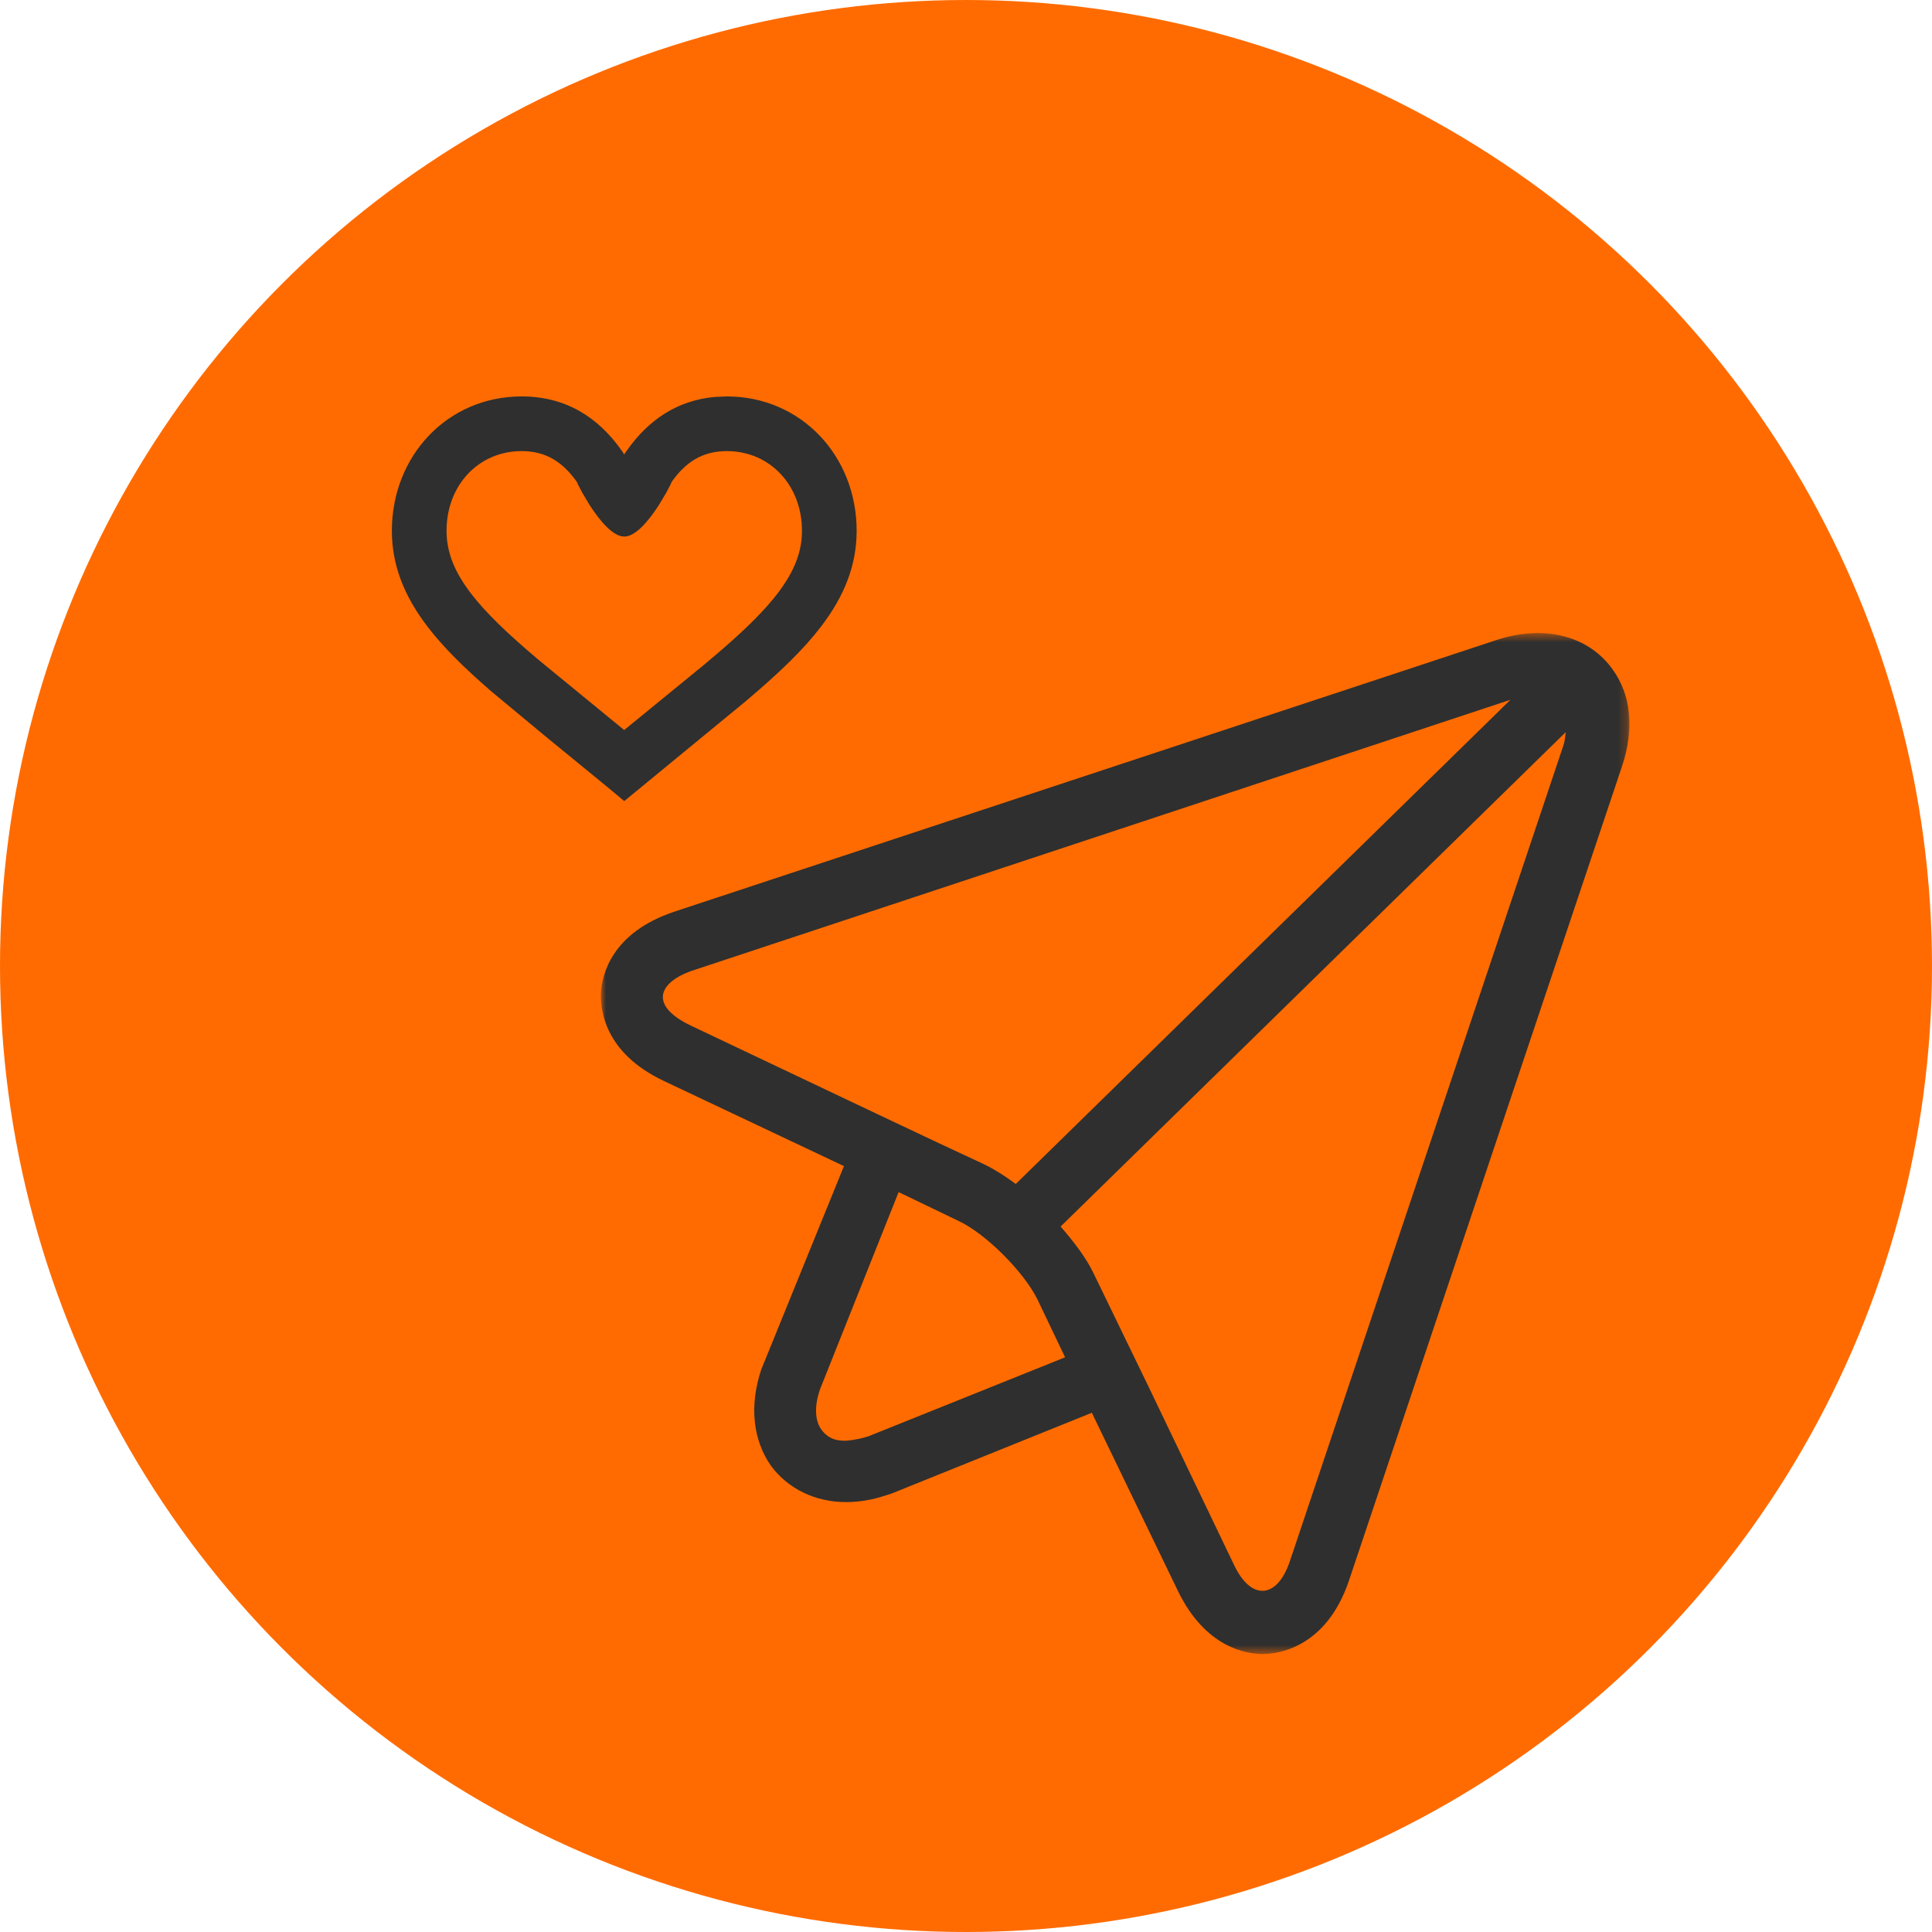 <svg xmlns="http://www.w3.org/2000/svg" xmlns:xlink="http://www.w3.org/1999/xlink" width="212" height="212" viewBox="0 0 212 212">
    <defs>
        <filter id="juksdhezaa">
            <feColorMatrix in="SourceGraphic" values="0 0 0 0 1 0 0 0 0 1 0 0 0 0 1 0 0 0 1 0"/>
        </filter>
        <path id="4oj3o08nhb" d="M4.934 0.467L117.8 0.467 117.8 112.497 4.934 112.497z"/>
    </defs>
    <g fill="none" fill-rule="evenodd">
        <g>
            <g transform="translate(-278 -278) translate(278 278)">
                <circle cx="106" cy="106" r="106" fill="#FF6B00"/>
                <g filter="url(#juksdhezaa)">
                    <g>
                        <g>
                            <path fill="#2F2F2F" fill-rule="nonzero" d="M39.966 4.555c-4.168.368-7.339 2.542-9.701 5.912l-.273.393-.258-.393C27.134 6.759 23.555 4.5 18.747 4.5 10.568 4.5 4.5 11.057 4.5 19.24c0 3.767 1.334 7.171 3.955 10.578 1.663 2.161 3.808 4.313 6.878 6.98l5.824 4.839 6.923 5.668 1.92 1.6 13.293-10.93c3.822-3.23 6.352-5.687 8.252-8.157 2.62-3.407 3.955-6.811 3.955-10.579C55.5 11.055 49.43 4.5 41.247 4.5l-1.28.055zm1.28 5.945c4.763 0 8.254 3.77 8.254 8.74 0 2.335-.847 4.497-2.71 6.92-1.385 1.798-3.292 3.708-6.107 6.151l-1.81 1.538-8.88 7.259-9.413-7.716c-3.522-2.976-5.787-5.177-7.37-7.233-1.863-2.422-2.71-4.584-2.71-6.92 0-4.968 3.49-8.739 8.247-8.739 2.639 0 4.511 1.182 6.074 3.412l.101.256.485.925.782 1.308c1.052 1.639 2.53 3.477 3.811 3.477 1.28 0 2.76-1.839 3.811-3.478l.782-1.308.485-.925c.102-.213.14-.314.1-.256 1.563-2.23 3.433-3.411 6.069-3.411z" transform="translate(16 24) translate(22.5 15)"/>
                            <g transform="translate(16 24) translate(22.5 15) translate(22.5 30)">
                                <mask id="1jo8b4jccc" fill="#fff">
                                    <use xlink:href="#4oj3o08nhb"/>
                                </mask>
                                <path fill="#2F2F2F" d="M80.54 102.306c-1.4 4.175-4.267 4.367-6.133.403L65.14 83.386 61.607 76.1l-2.6-5.36c-.8-1.682-2.134-3.442-3.627-5.15l55.433-54.257c-.073.496-.08.953-.273 1.502l-30 89.47zM34.273 88.614c-.466.125-.866.264-1.333.324-1.267.271-2.8.33-3.8-1.059-.733-.986-.8-2.64-.133-4.493l8.6-21.574 6.466 3.11c3.067 1.39 7.334 5.692 8.8 8.736l3 6.28-21.6 8.676zM14.807 43.54c-2.067-.986-3.134-2.111-3.067-3.236.067-1.125 1.333-2.184 3.4-2.852l89.607-29.667L50.46 60.919c-1.167-.874-2.34-1.608-3.453-2.151l-5.4-2.521-7.4-3.501-19.4-9.205zM115.94 4.437c-2.6-3.646-7.467-4.963-12.8-3.183l-90.133 29.78C6.073 33.35 5.073 37.981 4.94 39.9c-.067 1.86.333 6.618 6.933 9.728l19.734 9.33-9.067 22.302c-1.333 3.978-.933 7.743 1.067 10.595 1.866 2.515 4.866 3.97 8.2 3.97.8 0 1.533-.065 2.333-.204.733-.126 1.467-.331 2.667-.722l22-8.874 9.466 19.588c3 6.161 7.467 6.883 9.267 6.883 1.6 0 6.933-.596 9.467-8.008l30-89.464c1.333-4.043 1-7.742-1.067-10.588z" mask="url(#1jo8b4jccc)"/>
                            </g>
                        </g>
                    </g>
                </g>
            </g>
        </g>
    </g>
</svg>
